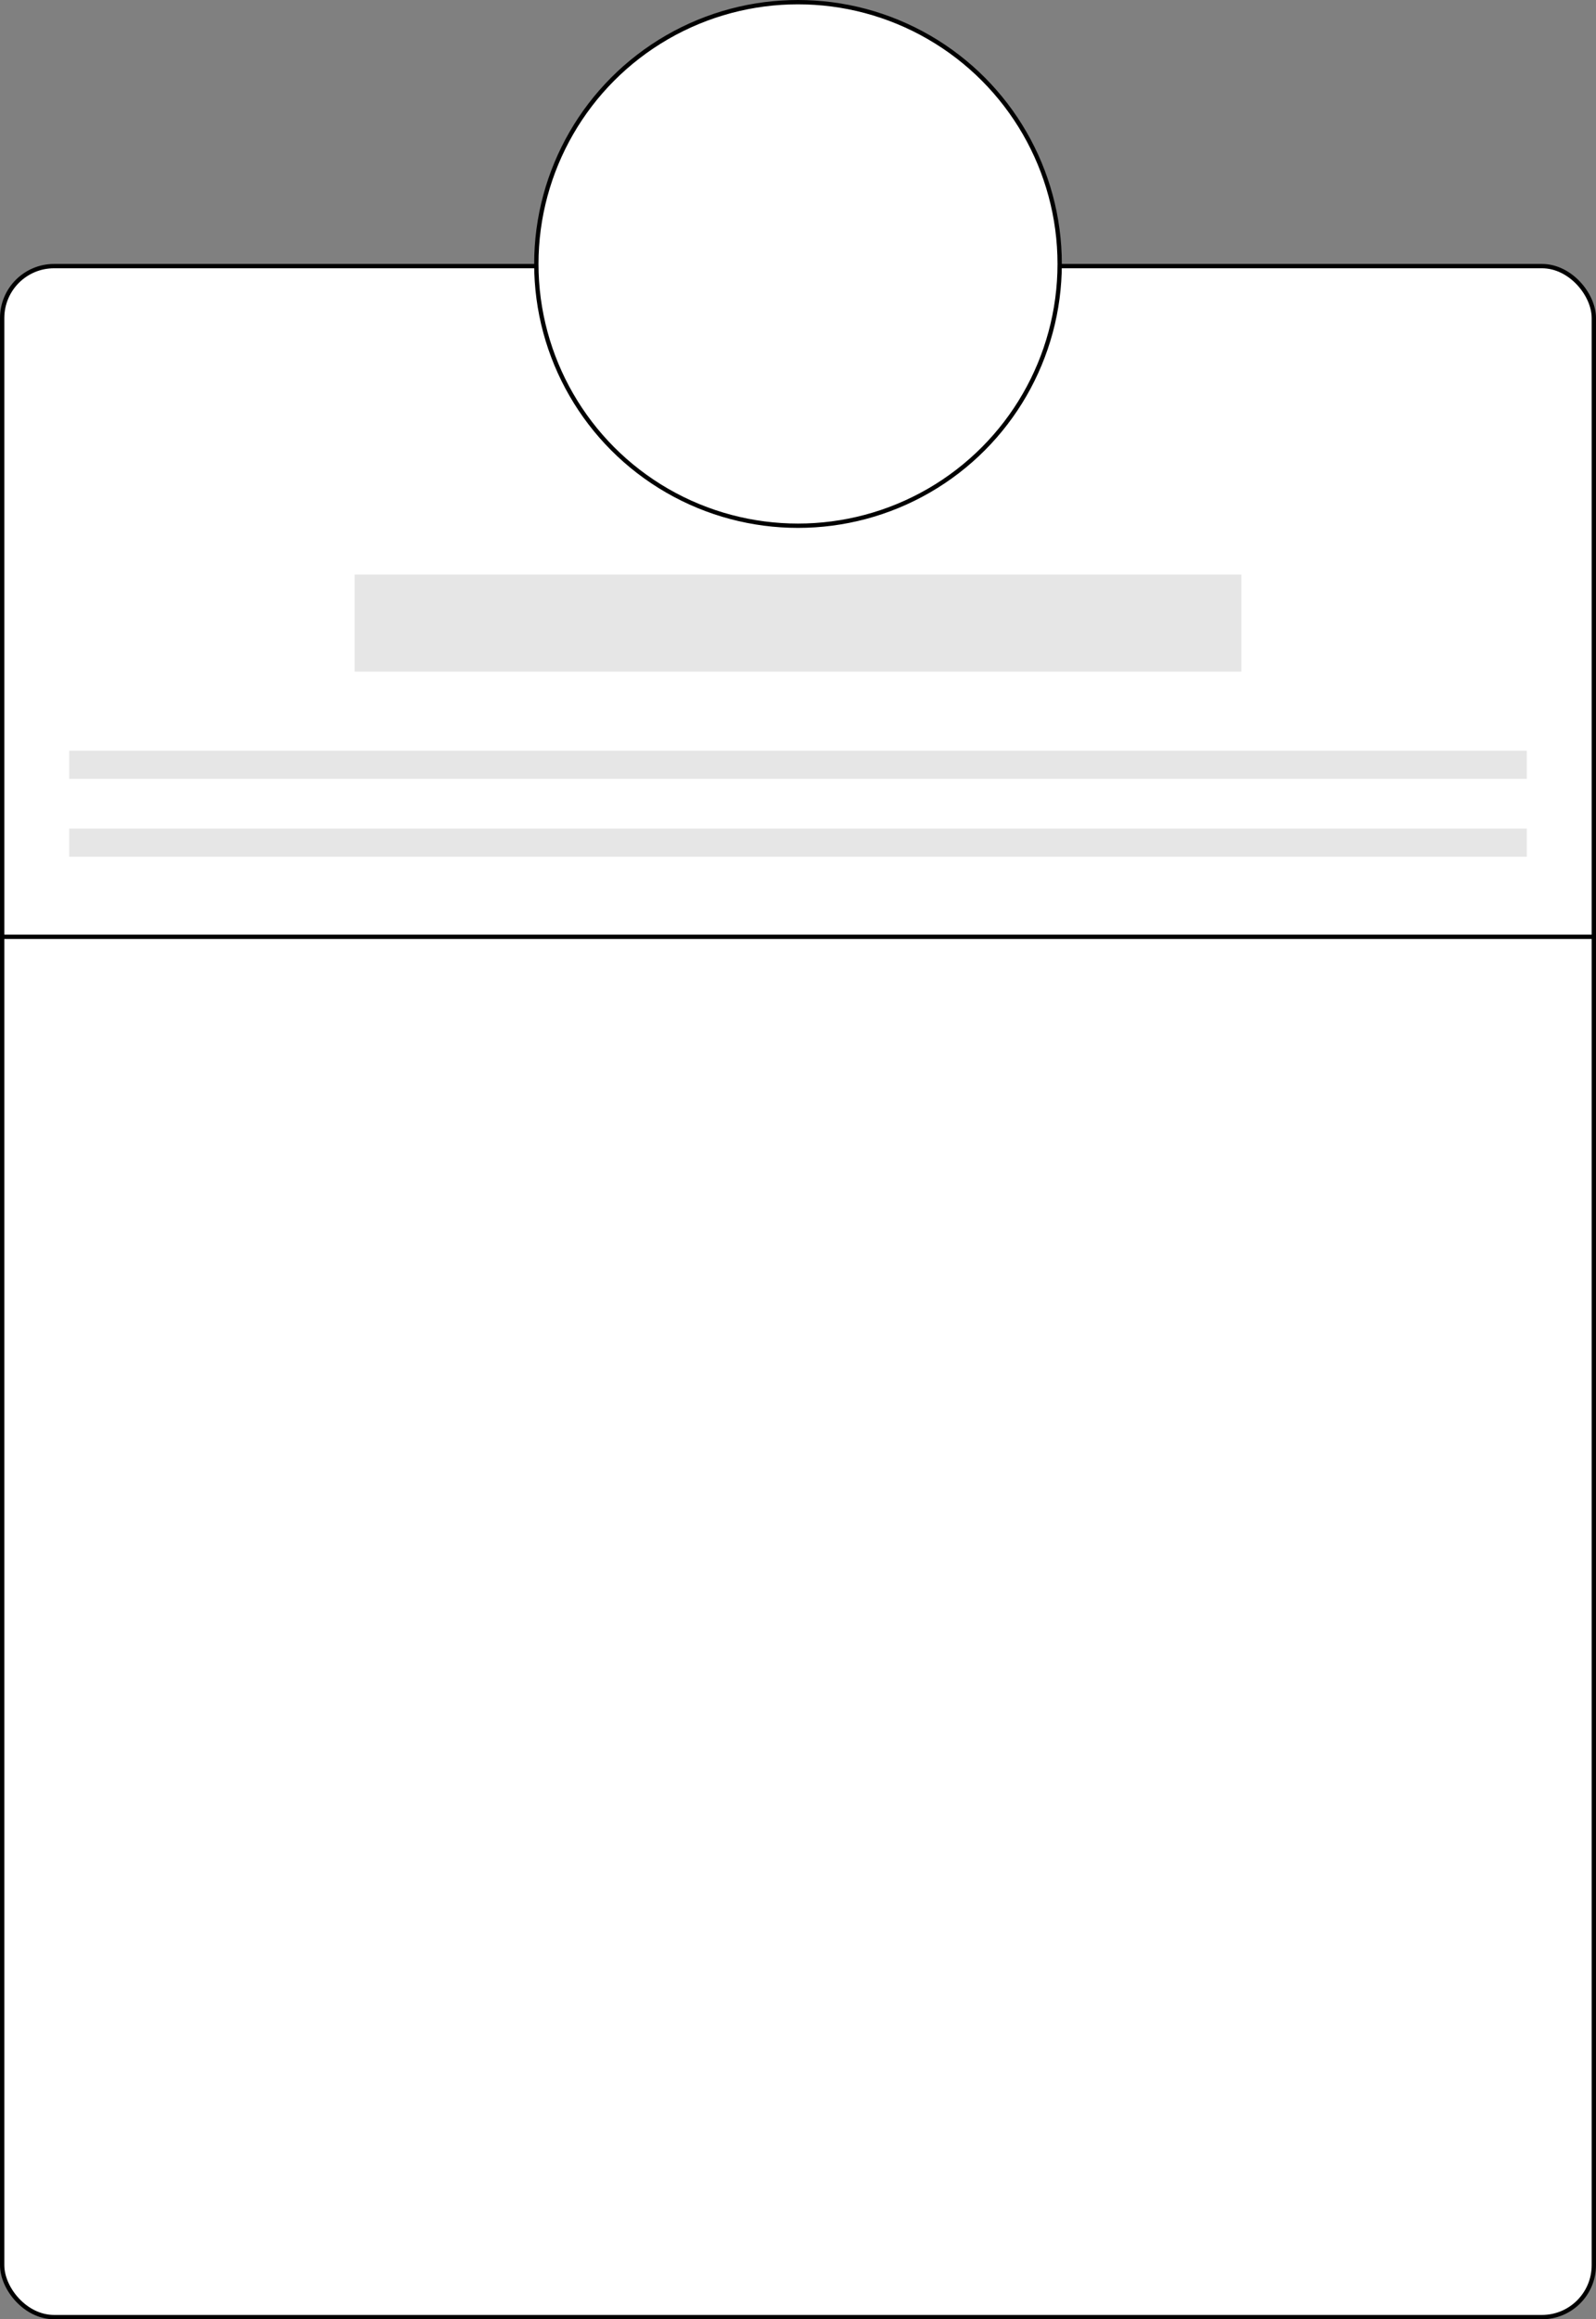 <svg id="Слой_1" data-name="Слой 1" xmlns="http://www.w3.org/2000/svg" viewBox="0 0 369 536"><rect x="0" y="0" width="369" height="536" fill="#808080" stroke="none"/><defs><style>.cls-1{fill:#fff;}.cls-1,.cls-2{stroke:#000;stroke-miterlimit:10;}.cls-2{fill:none;}.cls-3{fill:#e6e6e6;}</style></defs><title>template1</title><rect class="cls-1" x="0.5" y="61.5" width="368" height="474" rx="12" ry="12"/><circle class="cls-1" cx="184.5" cy="61" r="60.5"/><line class="cls-2" x1="0.5" y1="216.5" x2="368.5" y2="216.5"/><rect class="cls-3" x="82" y="132.78" width="205" height="22.43"/><rect class="cls-3" x="16" y="173.5" width="337" height="6.5"/><rect class="cls-3" x="16" y="191.5" width="337" height="6.5"/></svg>